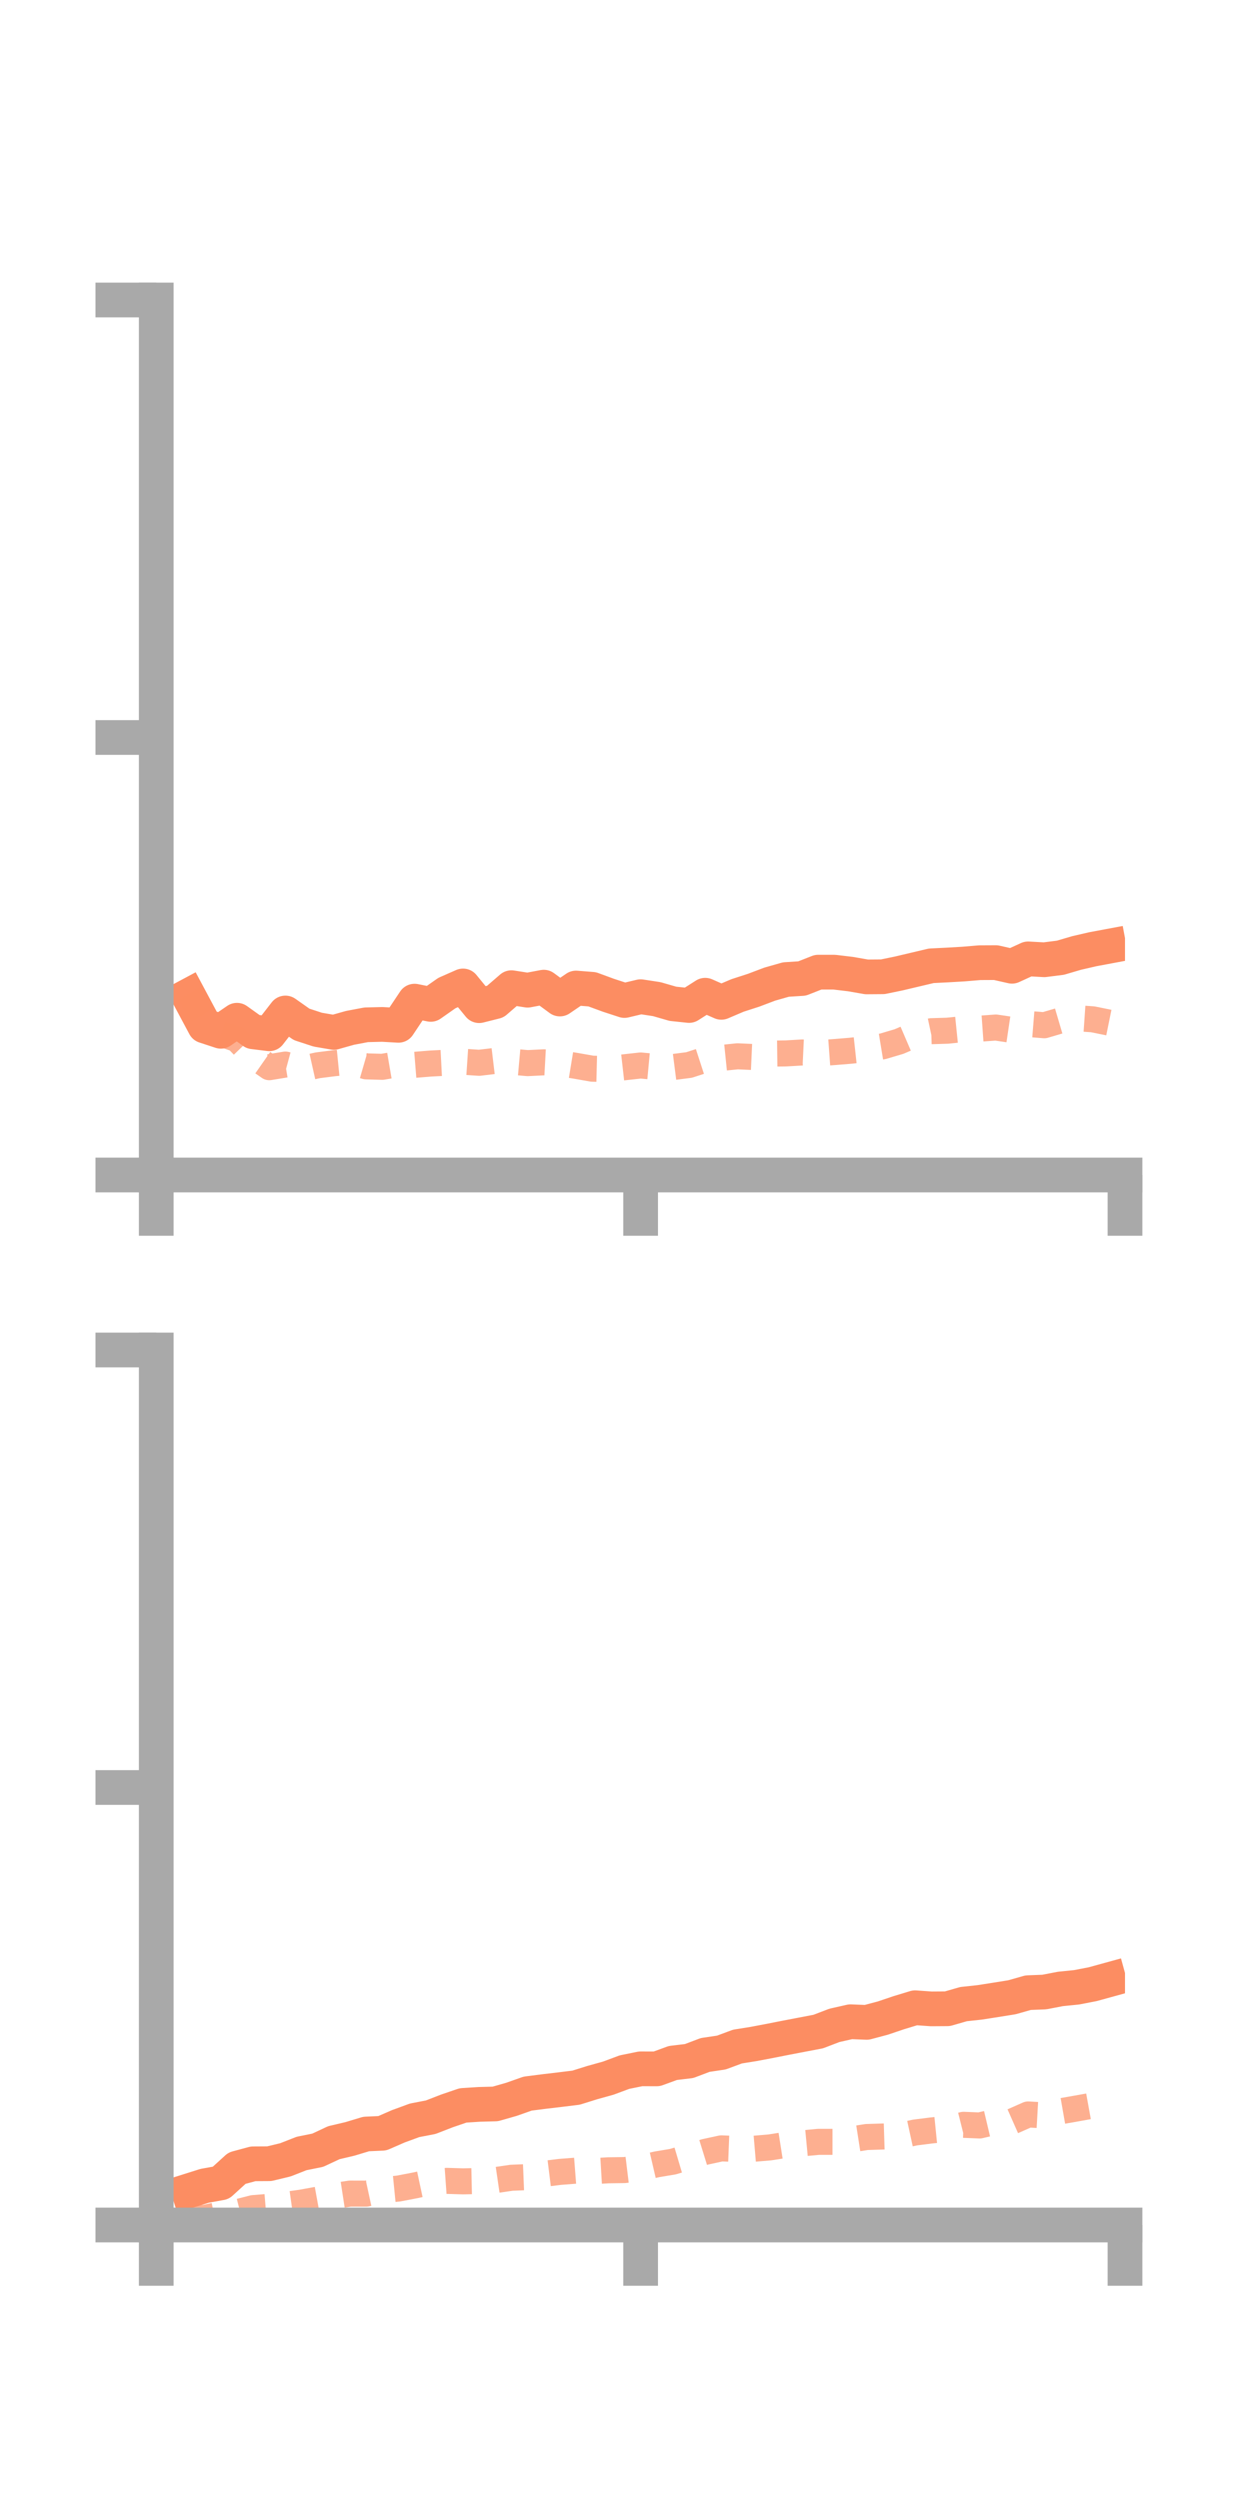 <?xml version="1.0" encoding="utf-8" standalone="no"?>
<!DOCTYPE svg PUBLIC "-//W3C//DTD SVG 1.1//EN"
  "http://www.w3.org/Graphics/SVG/1.1/DTD/svg11.dtd">
<!-- Created with matplotlib (https://matplotlib.org/) -->
<svg height="144pt" version="1.1" viewBox="0 0 72 144" width="72pt" xmlns="http://www.w3.org/2000/svg" xmlns:xlink="http://www.w3.org/1999/xlink">
 <defs>
  <style type="text/css">*{stroke-linecap:butt;stroke-linejoin:round;}</style>
 </defs>
 <g id="figure_1">
  <g id="patch_1">
   <path d="M 0 144 
L 72 144 
L 72 0 
L 0 0 
z
" style="fill:none;"/>
  </g>
  <g id="axes_1">
   <g id="patch_2">
    <path d="M 9 67.68 
L 64.8 67.68 
L 64.8 17.28 
L 9 17.28 
z
" style="fill:none;"/>
   </g>
   <g id="matplotlib.axis_1">
    <g id="xtick_1">
     <g id="line2d_1">
      <defs>
       <path d="M 0 0 
L 0 3.5 
" id="m509e9c19f7" style="stroke:#a9a9a9;stroke-width:2;"/>
      </defs>
      <g>
       <use style="fill:#a9a9a9;stroke:#a9a9a9;stroke-width:2;" x="9" xlink:href="#m509e9c19f7" y="67.68"/>
      </g>
     </g>
    </g>
    <g id="xtick_2">
     <g id="line2d_2">
      <g>
       <use style="fill:#a9a9a9;stroke:#a9a9a9;stroke-width:2;" x="36.9" xlink:href="#m509e9c19f7" y="67.68"/>
      </g>
     </g>
    </g>
    <g id="xtick_3">
     <g id="line2d_3">
      <g>
       <use style="fill:#a9a9a9;stroke:#a9a9a9;stroke-width:2;" x="64.8" xlink:href="#m509e9c19f7" y="67.68"/>
      </g>
     </g>
    </g>
   </g>
   <g id="matplotlib.axis_2">
    <g id="ytick_1">
     <g id="line2d_4">
      <defs>
       <path d="M 0 0 
L -3.5 0 
" id="madaad71abe" style="stroke:#a9a9a9;stroke-width:2;"/>
      </defs>
      <g>
       <use style="fill:#a9a9a9;stroke:#a9a9a9;stroke-width:2;" x="9" xlink:href="#madaad71abe" y="67.68"/>
      </g>
     </g>
    </g>
    <g id="ytick_2">
     <g id="line2d_5">
      <g>
       <use style="fill:#a9a9a9;stroke:#a9a9a9;stroke-width:2;" x="9" xlink:href="#madaad71abe" y="42.48"/>
      </g>
     </g>
    </g>
    <g id="ytick_3">
     <g id="line2d_6">
      <g>
       <use style="fill:#a9a9a9;stroke:#a9a9a9;stroke-width:2;" x="9" xlink:href="#madaad71abe" y="17.28"/>
      </g>
     </g>
    </g>
   </g>
   <g id="line2d_7">
    <path clip-path="url(#p4e950779f3)" d="M 10.86 57.356 
L 11.79 59.096 
L 12.72 59.402 
L 13.65 58.766 
L 14.58 59.431 
L 15.51 59.546 
L 16.44 58.348 
L 17.37 59.003 
L 18.3 59.308 
L 19.23 59.467 
L 20.16 59.205 
L 21.09 59.029 
L 22.02 59.006 
L 22.95 59.059 
L 23.88 57.666 
L 24.81 57.853 
L 25.74 57.201 
L 26.67 56.791 
L 27.6 57.927 
L 28.53 57.693 
L 29.46 56.89 
L 30.39 57.036 
L 31.32 56.86 
L 32.25 57.544 
L 33.18 56.91 
L 34.11 56.984 
L 35.04 57.326 
L 35.97 57.63 
L 36.9 57.409 
L 37.83 57.551 
L 38.76 57.819 
L 39.69 57.917 
L 40.62 57.325 
L 41.55 57.735 
L 42.48 57.338 
L 43.41 57.037 
L 44.34 56.685 
L 45.27 56.421 
L 46.2 56.362 
L 47.13 55.996 
L 48.06 55.997 
L 48.99 56.108 
L 49.92 56.27 
L 50.85 56.262 
L 51.78 56.07 
L 52.71 55.85 
L 53.64 55.63 
L 54.57 55.584 
L 55.5 55.53 
L 56.43 55.452 
L 57.36 55.447 
L 58.29 55.657 
L 59.22 55.231 
L 60.15 55.283 
L 61.08 55.165 
L 62.01 54.892 
L 62.94 54.677 
L 63.87 54.503 
" style="fill:none;stroke:#fc8d62;stroke-linecap:square;stroke-width:2;"/>
   </g>
   <g id="line2d_8">
    <path clip-path="url(#p4e950779f3)" d="M 10.86 57.222 
L 11.79 58.711 
L 12.72 59.532 
L 13.65 59.857 
L 14.58 60.822 
L 15.51 61.471 
L 16.44 61.319 
L 17.37 61.571 
L 18.3 61.362 
L 19.23 61.244 
L 20.16 61.152 
L 21.09 61.423 
L 22.02 61.449 
L 22.95 61.29 
L 23.88 61.335 
L 24.81 61.26 
L 25.74 61.212 
L 26.67 61.155 
L 27.6 61.217 
L 28.53 61.106 
L 29.46 61.153 
L 30.39 61.236 
L 31.32 61.19 
L 32.25 61.241 
L 33.18 61.393 
L 34.11 61.557 
L 35.04 61.58 
L 35.97 61.475 
L 36.9 61.372 
L 37.83 61.459 
L 38.76 61.463 
L 39.69 61.344 
L 40.62 61.042 
L 41.55 60.938 
L 42.48 60.843 
L 43.41 60.885 
L 44.34 60.689 
L 45.27 60.677 
L 46.2 60.623 
L 47.13 60.667 
L 48.06 60.599 
L 48.99 60.523 
L 49.92 60.422 
L 50.85 60.269 
L 51.78 59.994 
L 52.71 59.595 
L 53.64 59.397 
L 54.57 59.369 
L 55.5 59.274 
L 56.43 59.252 
L 57.36 59.186 
L 58.29 59.324 
L 59.22 58.98 
L 60.15 59.055 
L 61.08 58.781 
L 62.01 58.648 
L 62.94 58.712 
L 63.87 58.901 
" style="fill:none;stroke:#fc8d62;stroke-dasharray:1.5,1.5;stroke-dashoffset:0;stroke-opacity:0.7;stroke-width:1.5;"/>
   </g>
   <g id="patch_3">
    <path d="M 9 67.68 
L 9 17.28 
" style="fill:none;stroke:#a9a9a9;stroke-linecap:square;stroke-linejoin:miter;stroke-width:2;"/>
   </g>
   <g id="patch_4">
    <path d="M 64.8 67.68 
L 64.8 17.28 
" style="fill:none;"/>
   </g>
   <g id="patch_5">
    <path d="M 9 67.68 
L 64.8 67.68 
" style="fill:none;stroke:#a9a9a9;stroke-linecap:square;stroke-linejoin:miter;stroke-width:2;"/>
   </g>
   <g id="patch_6">
    <path d="M 9 17.28 
L 64.8 17.28 
" style="fill:none;"/>
   </g>
  </g>
  <g id="axes_2">
   <g id="patch_7">
    <path d="M 9 128.16 
L 64.8 128.16 
L 64.8 77.76 
L 9 77.76 
z
" style="fill:none;"/>
   </g>
   <g id="matplotlib.axis_3">
    <g id="xtick_4">
     <g id="line2d_9">
      <g>
       <use style="fill:#a9a9a9;stroke:#a9a9a9;stroke-width:2;" x="9" xlink:href="#m509e9c19f7" y="128.16"/>
      </g>
     </g>
    </g>
    <g id="xtick_5">
     <g id="line2d_10">
      <g>
       <use style="fill:#a9a9a9;stroke:#a9a9a9;stroke-width:2;" x="36.9" xlink:href="#m509e9c19f7" y="128.16"/>
      </g>
     </g>
    </g>
    <g id="xtick_6">
     <g id="line2d_11">
      <g>
       <use style="fill:#a9a9a9;stroke:#a9a9a9;stroke-width:2;" x="64.8" xlink:href="#m509e9c19f7" y="128.16"/>
      </g>
     </g>
    </g>
   </g>
   <g id="matplotlib.axis_4">
    <g id="ytick_4">
     <g id="line2d_12">
      <g>
       <use style="fill:#a9a9a9;stroke:#a9a9a9;stroke-width:2;" x="9" xlink:href="#madaad71abe" y="128.16"/>
      </g>
     </g>
    </g>
    <g id="ytick_5">
     <g id="line2d_13">
      <g>
       <use style="fill:#a9a9a9;stroke:#a9a9a9;stroke-width:2;" x="9" xlink:href="#madaad71abe" y="102.96"/>
      </g>
     </g>
    </g>
    <g id="ytick_6">
     <g id="line2d_14">
      <g>
       <use style="fill:#a9a9a9;stroke:#a9a9a9;stroke-width:2;" x="9" xlink:href="#madaad71abe" y="77.76"/>
      </g>
     </g>
    </g>
   </g>
   <g id="line2d_15">
    <path clip-path="url(#p3c243dca6b)" d="M 10.86 126.194 
L 11.79 125.901 
L 12.72 125.734 
L 13.65 124.887 
L 14.58 124.636 
L 15.51 124.63 
L 16.44 124.406 
L 17.37 124.041 
L 18.3 123.854 
L 19.23 123.419 
L 20.16 123.2 
L 21.09 122.919 
L 22.02 122.877 
L 22.95 122.472 
L 23.88 122.131 
L 24.81 121.951 
L 25.74 121.59 
L 26.67 121.272 
L 27.6 121.212 
L 28.53 121.187 
L 29.46 120.921 
L 30.39 120.593 
L 31.32 120.474 
L 32.25 120.364 
L 33.18 120.25 
L 34.11 119.959 
L 35.04 119.7 
L 35.97 119.354 
L 36.9 119.165 
L 37.83 119.167 
L 38.76 118.827 
L 39.69 118.717 
L 40.62 118.365 
L 41.55 118.227 
L 42.48 117.882 
L 43.41 117.733 
L 44.34 117.557 
L 45.27 117.373 
L 46.2 117.195 
L 47.13 117.018 
L 48.06 116.662 
L 48.99 116.452 
L 49.92 116.489 
L 50.85 116.242 
L 51.78 115.928 
L 52.71 115.646 
L 53.64 115.712 
L 54.57 115.705 
L 55.5 115.437 
L 56.43 115.337 
L 57.36 115.191 
L 58.29 115.042 
L 59.22 114.778 
L 60.15 114.742 
L 61.08 114.563 
L 62.01 114.469 
L 62.94 114.289 
L 63.87 114.033 
" style="fill:none;stroke:#fc8d62;stroke-linecap:square;stroke-width:2;"/>
   </g>
   <g id="line2d_16">
    <path clip-path="url(#p3c243dca6b)" d="M 10.86 127.747 
L 11.79 127.746 
L 12.72 127.55 
L 13.65 127.427 
L 14.58 127.188 
L 15.51 127.112 
L 16.44 127 
L 17.37 126.869 
L 18.3 126.699 
L 19.23 126.494 
L 20.16 126.351 
L 21.09 126.354 
L 22.02 126.153 
L 22.95 126.061 
L 23.88 125.883 
L 24.81 125.684 
L 25.74 125.618 
L 26.67 125.646 
L 27.6 125.626 
L 28.53 125.575 
L 29.46 125.439 
L 30.39 125.401 
L 31.32 125.216 
L 32.25 125.101 
L 33.18 125.029 
L 34.11 125.064 
L 35.04 125.009 
L 35.97 124.996 
L 36.9 124.883 
L 37.83 124.667 
L 38.76 124.511 
L 39.69 124.235 
L 40.62 123.947 
L 41.55 123.746 
L 42.48 123.783 
L 43.41 123.77 
L 44.34 123.691 
L 45.27 123.545 
L 46.2 123.459 
L 47.13 123.371 
L 48.06 123.371 
L 48.99 123.237 
L 49.92 123.092 
L 50.85 123.063 
L 51.78 123.034 
L 52.71 122.832 
L 53.64 122.715 
L 54.57 122.622 
L 55.5 122.389 
L 56.43 122.427 
L 57.36 122.207 
L 58.29 122.204 
L 59.22 121.793 
L 60.15 121.845 
L 61.08 121.611 
L 62.01 121.448 
L 62.94 121.28 
L 63.87 121.301 
" style="fill:none;stroke:#fc8d62;stroke-dasharray:1.5,1.5;stroke-dashoffset:0;stroke-opacity:0.7;stroke-width:1.5;"/>
   </g>
   <g id="patch_8">
    <path d="M 9 128.16 
L 9 77.76 
" style="fill:none;stroke:#a9a9a9;stroke-linecap:square;stroke-linejoin:miter;stroke-width:2;"/>
   </g>
   <g id="patch_9">
    <path d="M 64.8 128.16 
L 64.8 77.76 
" style="fill:none;"/>
   </g>
   <g id="patch_10">
    <path d="M 9 128.16 
L 64.8 128.16 
" style="fill:none;stroke:#a9a9a9;stroke-linecap:square;stroke-linejoin:miter;stroke-width:2;"/>
   </g>
   <g id="patch_11">
    <path d="M 9 77.76 
L 64.8 77.76 
" style="fill:none;"/>
   </g>
  </g>
 </g>
 <defs>
  <clipPath id="p4e950779f3">
   <rect height="50.4" width="55.8" x="9" y="17.28"/>
  </clipPath>
  <clipPath id="p3c243dca6b">
   <rect height="50.4" width="55.8" x="9" y="77.76"/>
  </clipPath>
 </defs>
</svg>
